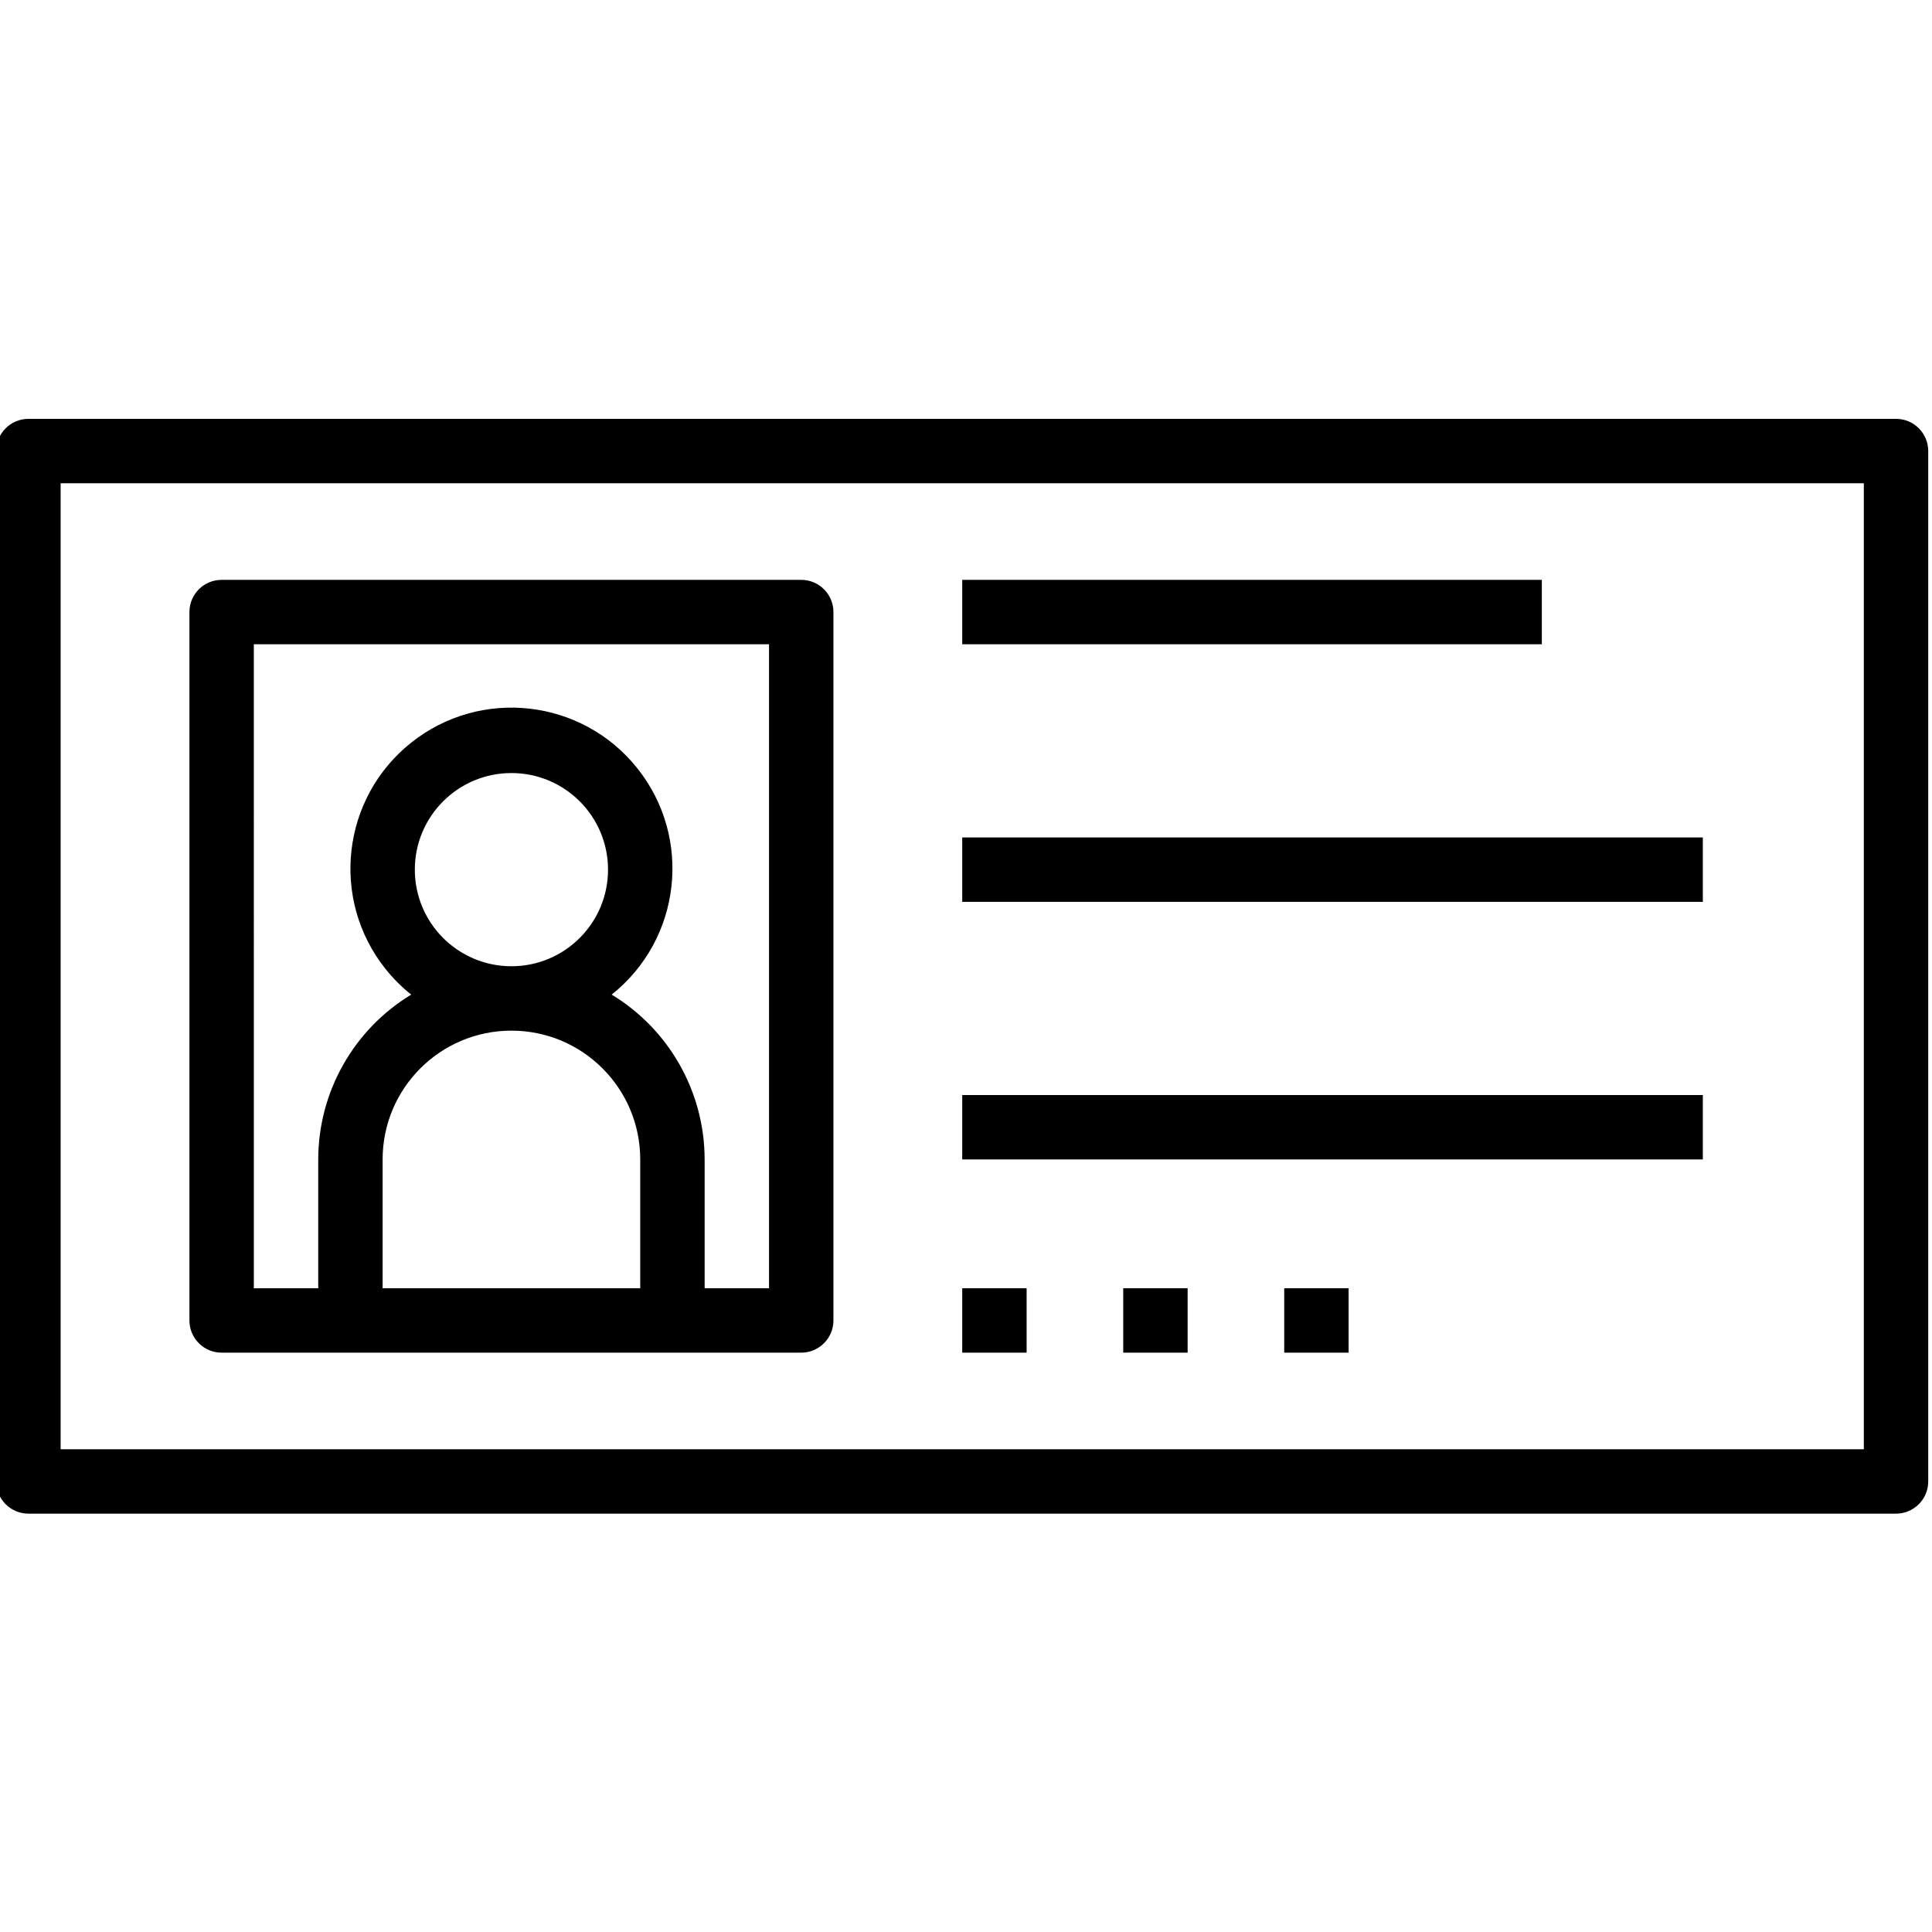 <svg height="511pt" viewBox="1 -110 512 511" width="511pt" xmlns="http://www.w3.org/2000/svg"><path d="m503.465.5h-494.93c-4.715 0-8.535 3.82-8.535 8.535v273.066c0 4.711 3.82 8.531 8.535 8.531h494.93c4.715 0 8.535-3.82 8.535-8.531v-273.066c0-4.715-3.82-8.535-8.535-8.535zm-8.531 273.066h-477.867v-256h477.867zm0 0"/><path d="m59.734 247.969h153.598c4.715 0 8.535-3.824 8.535-8.535v-187.734c0-4.711-3.82-8.531-8.535-8.531h-153.598c-4.715 0-8.535 3.82-8.535 8.531v187.734c0 4.711 3.82 8.535 8.535 8.535zm110.934-17.07h-68.27v-34.133c0-18.852 15.285-34.133 34.137-34.133 18.852 0 34.133 15.281 34.133 34.133zm-59.734-110.934c0-14.137 11.461-25.598 25.602-25.598 14.137 0 25.598 11.461 25.598 25.598 0 14.141-11.461 25.602-25.598 25.602-14.141 0-25.602-11.461-25.602-25.602zm-42.668-59.73h136.535v170.664h-17.066v-34.133c-.02-17.863-9.359-34.422-24.637-43.684 18.441-14.668 21.496-41.512 6.824-59.949-14.672-18.441-41.512-21.496-59.953-6.824-18.438 14.672-21.496 41.512-6.824 59.949 2.012 2.527 4.301 4.816 6.824 6.824-15.277 9.262-24.617 25.82-24.637 43.684v34.133h-17.066zm0 0"/><path d="m256 43.168h153.602v17.066h-153.602zm0 0"/><path d="m256 111.434h196.266v17.066h-196.266zm0 0"/><path d="m256 179.699h196.266v17.066h-196.266zm0 0"/><path d="m256 230.898h17.066v17.07h-17.066zm0 0"/><path d="m298.668 230.898h17.066v17.07h-17.066zm0 0"/><path d="m341.332 230.898h17.066v17.07h-17.066zm0 0"/></svg>